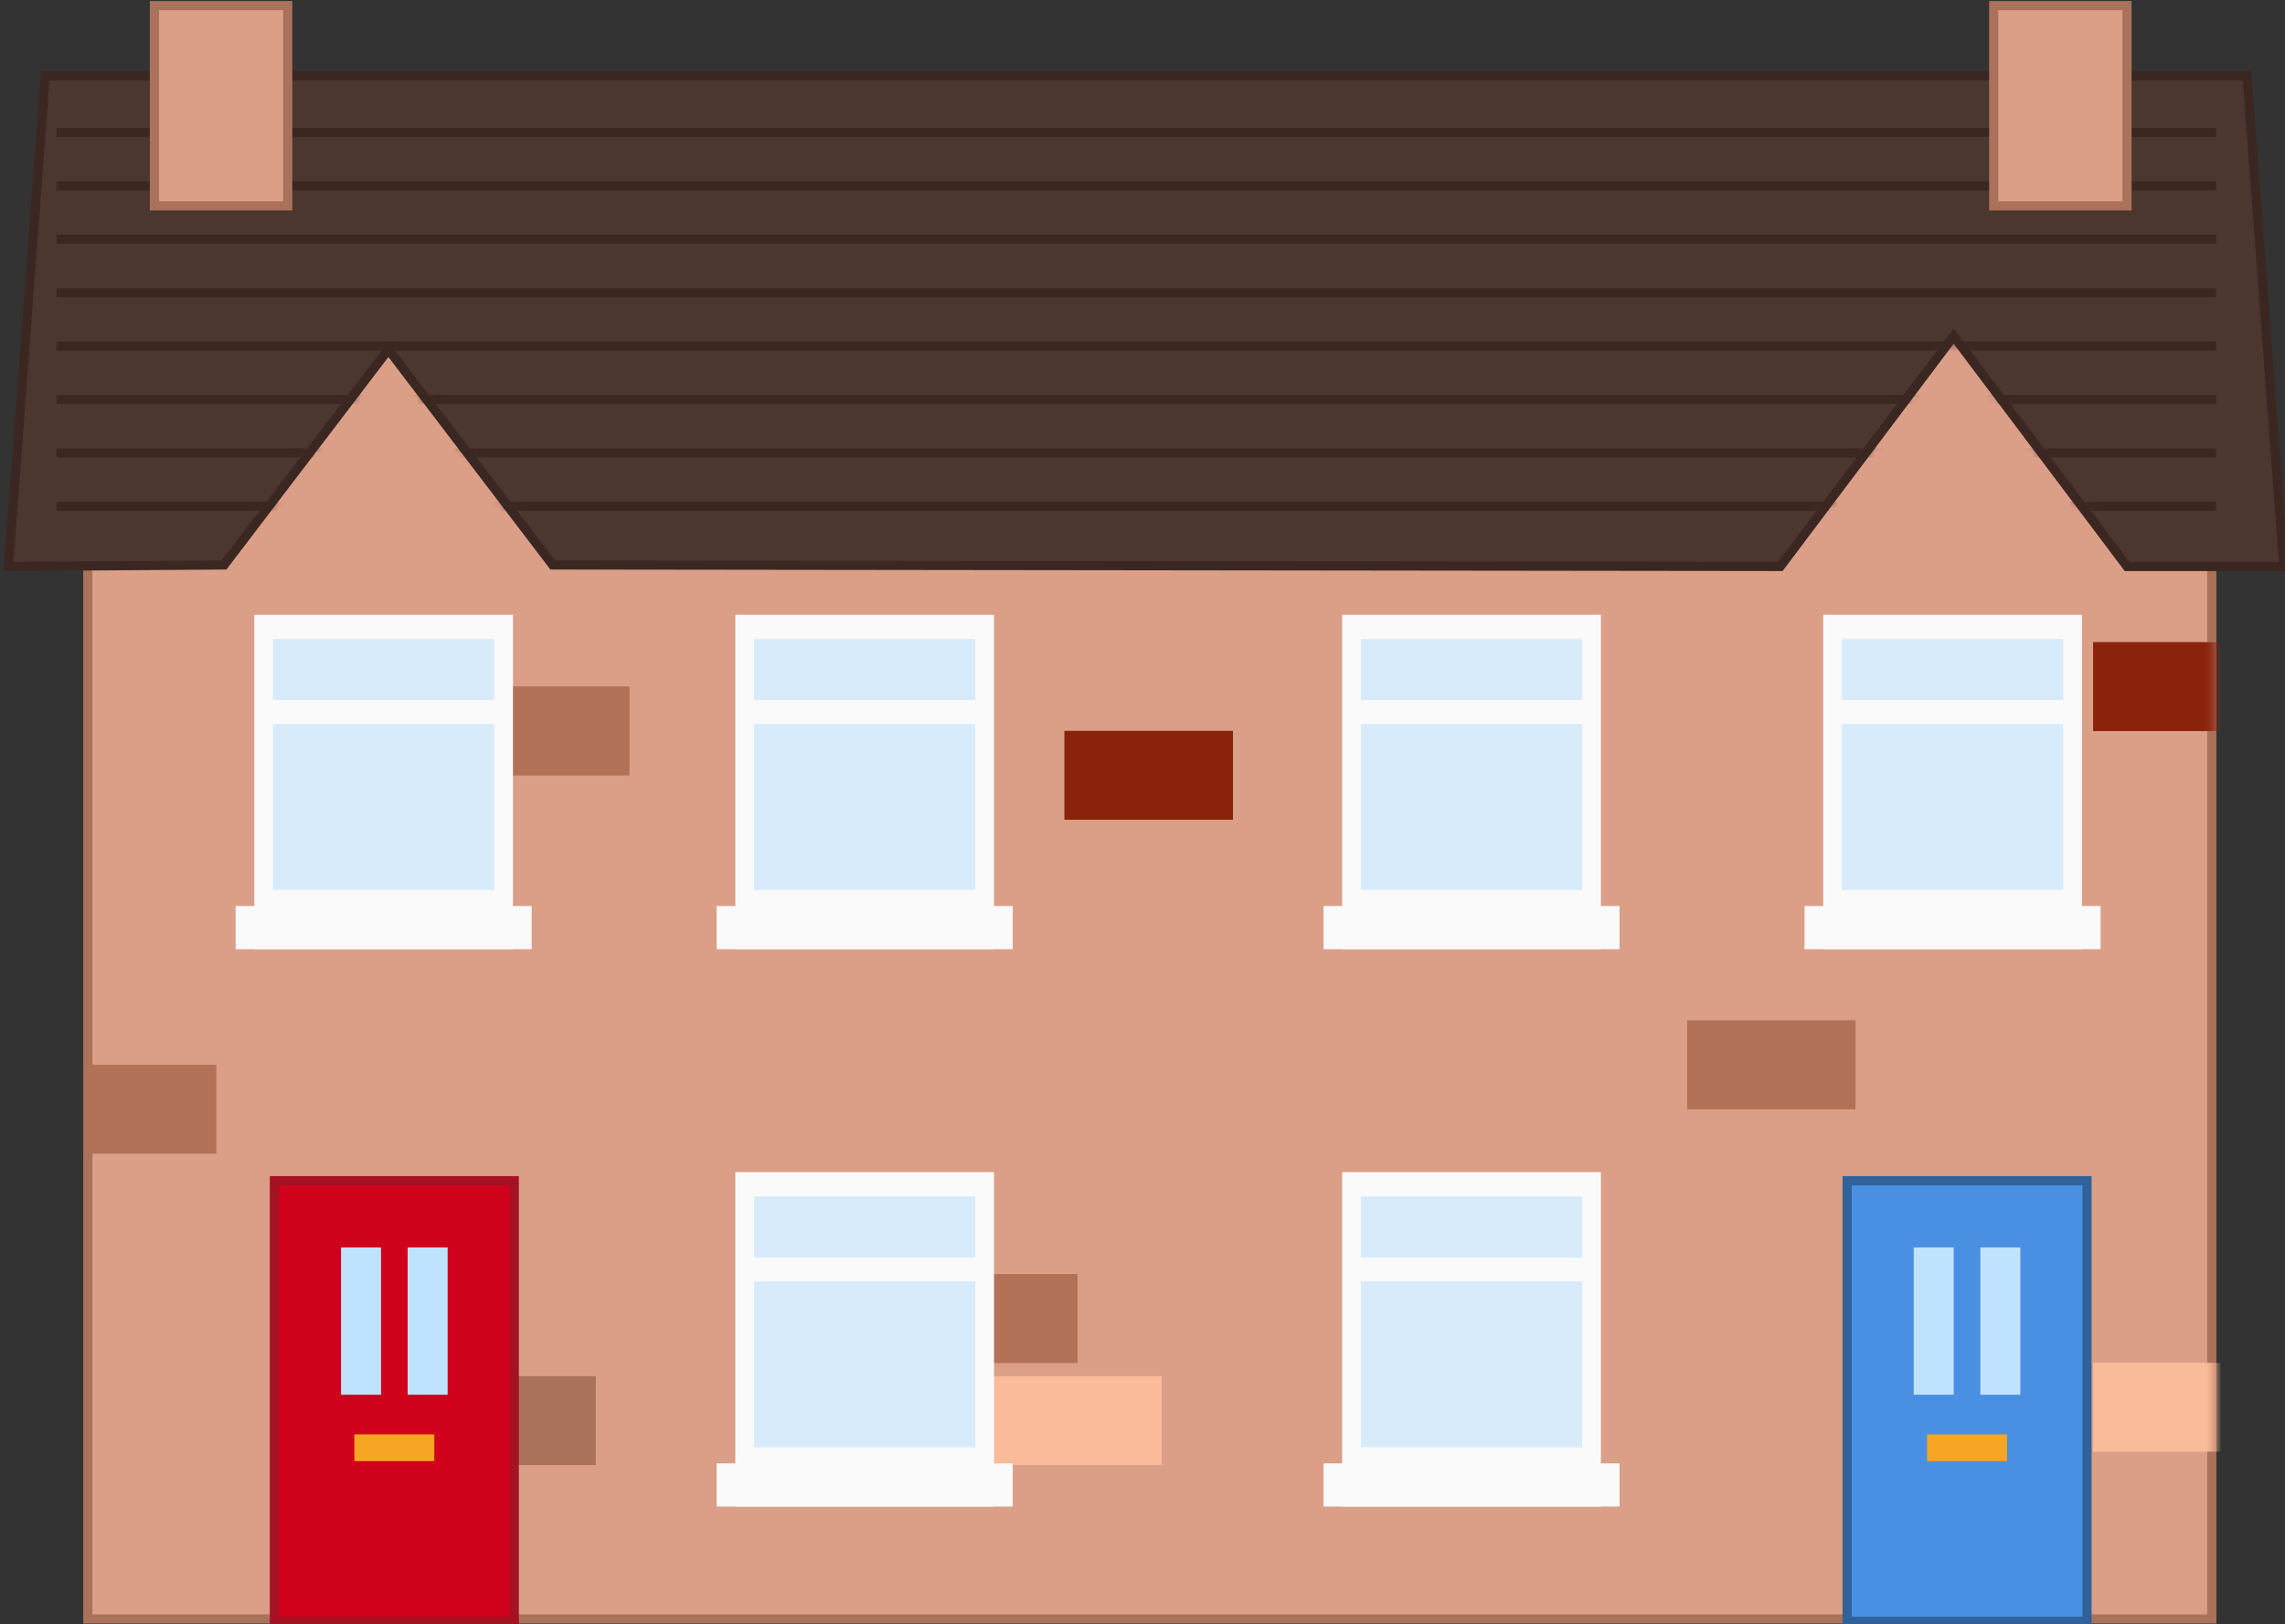 <?xml version="1.0" encoding="UTF-8" standalone="no"?>
<svg width="249px" height="177px" viewBox="0 0 249 177" version="1.1" xmlns="http://www.w3.org/2000/svg" xmlns:xlink="http://www.w3.org/1999/xlink" xmlns:sketch="http://www.bohemiancoding.com/sketch/ns">
    <rect x="0" y="0" width="249" height="177" fill="#333333" stroke="none"/>
    <!-- Generator: Sketch 3.3.2 (12043) - http://www.bohemiancoding.com/sketch -->
    <title>semi-detail</title>
    <desc>Created with Sketch.</desc>
    <defs>
        <rect id="path-1" x="0" y="1.03404187e-14" width="231.452" height="145.259"></rect>
        <path id="path-3" d="M4.025,0.405 L243.961,0.405 L247.961,53.858 L230.879,53.858 L211.99,28.751 L193.101,53.858 L59.324,53.694 L41.422,30.207 L23.521,53.694 L0.025,53.858 L4.025,0.405 Z"></path>
    </defs>
    <g id="Page-1" stroke="none" stroke-width="1" fill="none" fill-rule="evenodd" sketch:type="MSPage">
        <g id="semi-detail" sketch:type="MSLayerGroup" transform="translate(0.757, 0.61)">
            <g id="r" transform="translate(0.145, 7.128)">
                <g id="Group" transform="translate(0, 0.139)">
                    <g id="Bricks-Copy" transform="translate(8.67, 23.306)">
                        <mask id="mask-2" sketch:name="Mask" fill="white">
                            <use xlink:href="#path-1"></use>
                        </mask>
                        <use id="Mask" stroke="#AA725B" fill="#DB9F87" sketch:type="MSShapeGroup" xlink:href="#path-1"></use>
                        <g id="Bricks" mask="url(#mask-2)" sketch:type="MSShapeGroup">
                            <g transform="translate(-5.81, 37.837)">
                                <rect id="Rectangle-4-Copy-16" fill="#B37157" x="180.09" y="42.191" width="18.34" height="9.668"></rect>
                                <rect id="Rectangle-4-Copy-17" fill="#89230C" x="112.244" y="10.643" width="18.34" height="9.668"></rect>
                                <rect id="Rectangle-4-Copy-20" fill="#89230C" x="224.348" y="0.974" width="18.34" height="9.668"></rect>
                                <rect id="Rectangle-4-Copy-21" fill="#AA725B" x="42.8" y="80.965" width="18.34" height="9.668"></rect>
                                <rect id="Rectangle-4-Copy-13" fill="#FABB9A" x="104.48" y="80.965" width="18.34" height="9.668"></rect>
                                <rect id="Rectangle-4-Copy-14" fill="#B37157" x="46.471" y="5.809" width="18.34" height="9.668"></rect>
                                <rect id="Rectangle-4-Copy-18" fill="#B37157" x="1.447" y="47.025" width="18.34" height="9.668"></rect>
                                <rect id="Rectangle-4-Copy-19" fill="#FABB9A" x="224.348" y="79.51" width="18.34" height="9.668"></rect>
                                <rect id="Rectangle-4-Copy-15" fill="#B37157" x="95.31" y="69.841" width="18.34" height="9.668"></rect>
                            </g>
                        </g>
                        <g id="Bricks-Copy-5" mask="url(#mask-2)" sketch:type="MSShapeGroup">
                            <g transform="translate(-5.81, 37.837)">
                                <rect id="Rectangle-4-Copy-16" fill="#B37157" x="180.09" y="42.191" width="18.34" height="9.668"></rect>
                                <rect id="Rectangle-4-Copy-17" fill="#89230C" x="112.244" y="10.643" width="18.34" height="9.668"></rect>
                                <rect id="Rectangle-4-Copy-20" fill="#89230C" x="224.348" y="0.974" width="18.34" height="9.668"></rect>
                                <rect id="Rectangle-4-Copy-21" fill="#AA725B" x="42.8" y="80.965" width="18.34" height="9.668"></rect>
                                <rect id="Rectangle-4-Copy-13" fill="#FABB9A" x="104.48" y="80.965" width="18.34" height="9.668"></rect>
                                <rect id="Rectangle-4-Copy-14" fill="#B37157" x="46.471" y="5.809" width="18.34" height="9.668"></rect>
                                <rect id="Rectangle-4-Copy-18" fill="#B37157" x="1.447" y="47.025" width="18.34" height="9.668"></rect>
                                <rect id="Rectangle-4-Copy-19" fill="#FABB9A" x="224.348" y="79.51" width="18.34" height="9.668"></rect>
                                <rect id="Rectangle-4-Copy-15" fill="#B37157" x="95.31" y="69.841" width="18.34" height="9.668"></rect>
                            </g>
                        </g>
                    </g>
                    <g id="Rectangle-209-+-Rectangle-209-Copy-2-+-Rectangle-209-Copy-Copy-Copy-Copy-+-Rectangle-219-Copy-4" transform="translate(195.742, 59.123)" sketch:type="MSShapeGroup">
                        <g id="Rectangle-209-+-Rectangle-209-Copy-2-+-Rectangle-209-Copy-Copy-Copy-Copy">
                            <rect id="Rectangle-209" fill="#FAFAFA" x="2.034" y="0" width="28.19" height="36.445"></rect>
                            <rect id="Rectangle-209-Copy-2" fill-opacity="0.303" fill="#88C6F8" x="4.069" y="2.645" width="24.121" height="27.334"></rect>
                            <rect id="Rectangle-209-Copy" fill="#FAFAFA" x="0" y="31.743" width="32.258" height="4.703"></rect>
                        </g>
                        <rect id="Rectangle-219-Copy-4" fill="#FAFAFA" x="2.933" y="9.297" width="26.026" height="2.603"></rect>
                    </g>
                    <g id="Rectangle-209-+-Rectangle-209-Copy-2-+-Rectangle-209-Copy-Copy-Copy-Copy-+-Rectangle-219-Copy-4-Copy" transform="translate(143.323, 59.123)" sketch:type="MSShapeGroup">
                        <g id="Rectangle-209-+-Rectangle-209-Copy-2-+-Rectangle-209-Copy-Copy-Copy-Copy">
                            <rect id="Rectangle-209" fill="#FAFAFA" x="2.034" y="0" width="28.19" height="36.445"></rect>
                            <rect id="Rectangle-209-Copy-2" fill-opacity="0.303" fill="#88C6F8" x="4.069" y="2.645" width="24.121" height="27.334"></rect>
                            <rect id="Rectangle-209-Copy" fill="#FAFAFA" x="0" y="31.743" width="32.258" height="4.703"></rect>
                        </g>
                        <rect id="Rectangle-219-Copy-4" fill="#FAFAFA" x="2.933" y="9.297" width="26.026" height="2.603"></rect>
                    </g>
                    <g id="Rectangle-209-+-Rectangle-209-Copy-2-+-Rectangle-209-Copy-Copy-Copy-Copy-+-Rectangle-219-Copy-4-Copy-Copy-Copy-Copy" transform="translate(77.194, 59.123)" sketch:type="MSShapeGroup">
                        <g id="Rectangle-209-+-Rectangle-209-Copy-2-+-Rectangle-209-Copy-Copy-Copy-Copy">
                            <rect id="Rectangle-209" fill="#FAFAFA" x="2.034" y="0" width="28.19" height="36.445"></rect>
                            <rect id="Rectangle-209-Copy-2" fill-opacity="0.303" fill="#88C6F8" x="4.069" y="2.645" width="24.121" height="27.334"></rect>
                            <rect id="Rectangle-209-Copy" fill="#FAFAFA" x="0" y="31.743" width="32.258" height="4.703"></rect>
                        </g>
                        <rect id="Rectangle-219-Copy-4" fill="#FAFAFA" x="2.933" y="9.297" width="26.026" height="2.603"></rect>
                    </g>
                    <g id="Rectangle-209-+-Rectangle-209-Copy-2-+-Rectangle-209-Copy-Copy-Copy-Copy-+-Rectangle-219-Copy-4-Copy-Copy-Copy" transform="translate(24.774, 59.123)" sketch:type="MSShapeGroup">
                        <g id="Rectangle-209-+-Rectangle-209-Copy-2-+-Rectangle-209-Copy-Copy-Copy-Copy">
                            <rect id="Rectangle-209" fill="#FAFAFA" x="2.034" y="0" width="28.19" height="36.445"></rect>
                            <rect id="Rectangle-209-Copy-2" fill-opacity="0.303" fill="#88C6F8" x="4.069" y="2.645" width="24.121" height="27.334"></rect>
                            <rect id="Rectangle-209-Copy" fill="#FAFAFA" x="0" y="31.743" width="32.258" height="4.703"></rect>
                        </g>
                        <rect id="Rectangle-219-Copy-4" fill="#FAFAFA" x="2.933" y="9.297" width="26.026" height="2.603"></rect>
                    </g>
                    <g id="Rectangle-209-+-Rectangle-209-Copy-2-+-Rectangle-209-Copy-Copy-Copy-Copy-+-Rectangle-219-Copy-4-Copy-Copy" transform="translate(143.323, 119.865)" sketch:type="MSShapeGroup">
                        <g id="Rectangle-209-+-Rectangle-209-Copy-2-+-Rectangle-209-Copy-Copy-Copy-Copy">
                            <rect id="Rectangle-209" fill="#FAFAFA" x="2.034" y="0" width="28.19" height="36.445"></rect>
                            <rect id="Rectangle-209-Copy-2" fill-opacity="0.303" fill="#88C6F8" x="4.069" y="2.645" width="24.121" height="27.334"></rect>
                            <rect id="Rectangle-209-Copy" fill="#FAFAFA" x="0" y="31.743" width="32.258" height="4.703"></rect>
                        </g>
                        <rect id="Rectangle-219-Copy-4" fill="#FAFAFA" x="2.933" y="9.297" width="26.026" height="2.603"></rect>
                    </g>
                    <g id="Rectangle-209-+-Rectangle-209-Copy-2-+-Rectangle-209-Copy-Copy-Copy-Copy-+-Rectangle-219-Copy-4-Copy-Copy-Copy-Copy-Copy" transform="translate(77.194, 119.865)" sketch:type="MSShapeGroup">
                        <g id="Rectangle-209-+-Rectangle-209-Copy-2-+-Rectangle-209-Copy-Copy-Copy-Copy">
                            <rect id="Rectangle-209" fill="#FAFAFA" x="2.034" y="0" width="28.19" height="36.445"></rect>
                            <rect id="Rectangle-209-Copy-2" fill-opacity="0.303" fill="#88C6F8" x="4.069" y="2.645" width="24.121" height="27.334"></rect>
                            <rect id="Rectangle-209-Copy" fill="#FAFAFA" x="0" y="31.743" width="32.258" height="4.703"></rect>
                        </g>
                        <rect id="Rectangle-219-Copy-4" fill="#FAFAFA" x="2.933" y="9.297" width="26.026" height="2.603"></rect>
                    </g>
                    <g>
                        <mask id="mask-4" sketch:name="Mask" fill="white">
                            <use xlink:href="#path-3"></use>
                        </mask>
                        <use id="Mask" stroke="#3B2721" fill="#4C3630" sketch:type="MSShapeGroup" xlink:href="#path-3"></use>
                        <g mask="url(#mask-4)" stroke-linecap="square" stroke="#3B2721" sketch:type="MSShapeGroup">
                            <g transform="translate(5.76, 5.83)">
                                <path d="M234.337,0.728 L0,0.728" id="Line-Copy-16"></path>
                                <path d="M234.337,6.549 L0,6.549" id="Line-Copy-26"></path>
                                <path d="M234.337,12.37 L0,12.37" id="Line-Copy-27"></path>
                                <path d="M234.337,18.191 L0,18.191" id="Line-Copy-28"></path>
                                <path d="M234.337,24.012 L0,24.012" id="Line-Copy-29"></path>
                                <path d="M234.337,29.833 L0,29.833" id="Line-Copy-30"></path>
                                <path d="M234.337,35.654 L0,35.654" id="Line-Copy-31"></path>
                                <path d="M234.337,41.476 L0,41.476" id="Line-Copy-32"></path>
                            </g>
                        </g>
                    </g>
                    <g id="Red-Door" transform="translate(28, 120)" sketch:type="MSShapeGroup">
                        <rect id="Rectangle-218-Copy" stroke="#A41224" fill="#D0011B" x="0.998" y="0.798" width="26.143" height="48.024"></rect>
                        <rect id="Rectangle-4486" fill="#BFE2FF" x="8.26" y="8.074" width="4.357" height="16.05"></rect>
                        <rect id="Rectangle-4486-Copy" fill="#BFE2FF" x="15.521" y="8.074" width="4.357" height="16.05"></rect>
                        <rect id="Rectangle-4488" fill="#F6A623" x="9.712" y="28.448" width="8.714" height="2.911"></rect>
                    </g>
                    <g id="Blue-Door" transform="translate(200, 120)" sketch:type="MSShapeGroup">
                        <rect id="Rectangle-218-Copy-2" stroke="#316199" fill="#4990E2" x="0.379" y="0.798" width="26.143" height="48.024"></rect>
                        <rect id="Rectangle-4486-Copy-3" fill="#BFE2FF" x="7.64" y="8.074" width="4.357" height="16.05"></rect>
                        <rect id="Rectangle-4486-Copy-2" fill="#BFE2FF" x="14.902" y="8.074" width="4.357" height="16.05"></rect>
                        <rect id="Rectangle-4488-Copy" fill="#F6A623" x="9.093" y="28.448" width="8.714" height="2.911"></rect>
                    </g>
                </g>
            </g>
            <rect id="Rectangle-4491" stroke="#AA725B" fill="#DB9F87" sketch:type="MSShapeGroup" x="16.071" y="0" width="14.524" height="21.829"></rect>
            <rect id="Rectangle-4491-Copy" stroke="#AA725B" fill="#DB9F87" sketch:type="MSShapeGroup" x="216.5" y="0" width="14.524" height="21.829"></rect>
        </g>
    </g>
</svg>